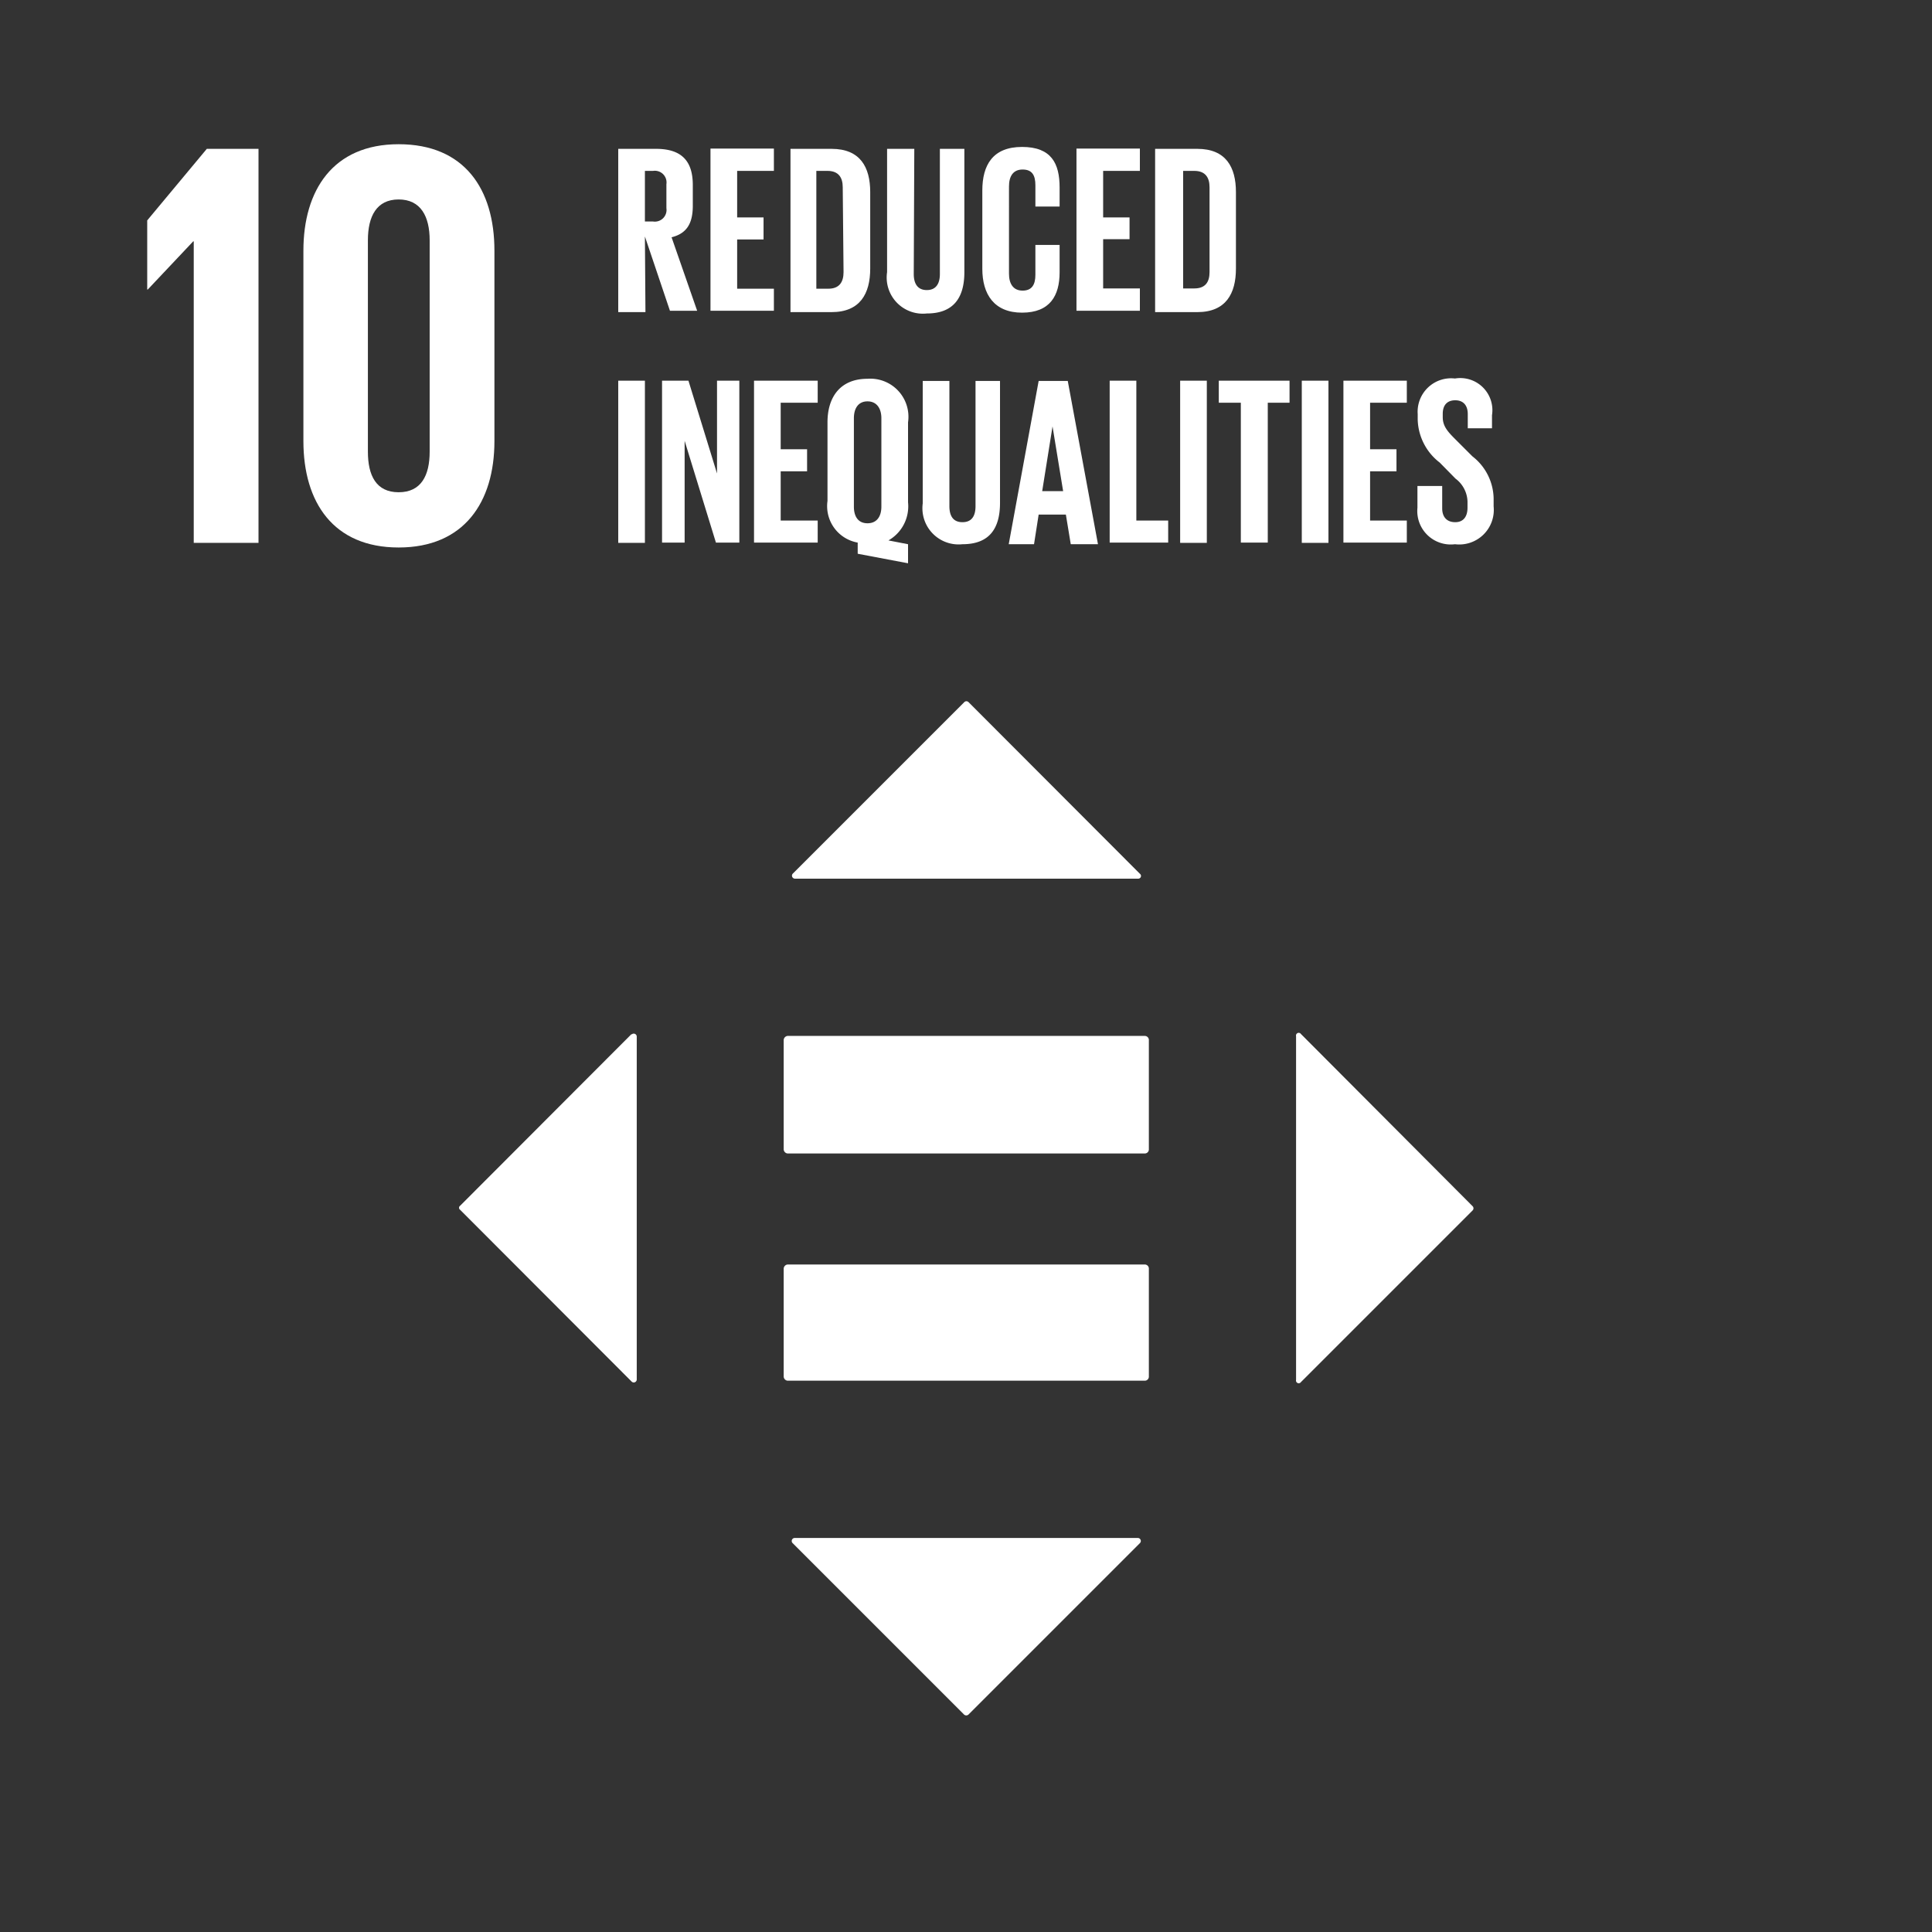 <svg id="Layer_1" data-name="Layer 1" xmlns="http://www.w3.org/2000/svg" viewBox="0 0 71 71"><rect x="0" y="0" width="71" height="71" fill="#333333" stroke="none"/><defs><style>.cls-1{fill:#fff;}</style></defs><title>SDGtest</title><path class="cls-1" d="M23.7,6.28H24a.43.43,0,0,1,.49.49v.88a.43.43,0,0,1-.49.49H23.7Zm0,2.41.92,2.73h1l-.94-2.7c.56-.14.78-.51.78-1.16V6.8c0-.83-.36-1.33-1.35-1.33H22.72v6h1Z"/><polygon class="cls-1" points="28.44 10.61 27.09 10.61 27.09 8.8 28.06 8.8 28.06 7.99 27.09 7.99 27.09 6.28 28.44 6.28 28.44 5.46 26.11 5.46 26.11 11.42 28.44 11.42 28.44 10.61"/><path class="cls-1" d="M31,10c0,.36-.15.61-.56.61H30V6.28h.41c.41,0,.56.25.56.6Zm-.44-4.53H29.05v6h1.51c1.05,0,1.42-.68,1.42-1.6V7.06c0-.92-.37-1.59-1.42-1.59"/><path class="cls-1" d="M33.6,5.47h-1V10a1.33,1.33,0,0,0,1.46,1.52c1,0,1.38-.6,1.38-1.52V5.47h-.9v4.6c0,.35-.14.59-.48.59s-.48-.24-.48-.59Z"/><path class="cls-1" d="M36.1,7V9.88c0,.93.43,1.61,1.46,1.61s1.38-.63,1.38-1.48V9h-.89v1.1c0,.35-.12.58-.47.58s-.5-.26-.5-.62V6.85c0-.37.15-.62.5-.62s.47.21.47.58v.78h.89v-.7c0-.88-.3-1.49-1.38-1.49S36.1,6.07,36.1,7"/><polygon class="cls-1" points="39.56 11.42 41.89 11.42 41.89 10.6 40.54 10.6 40.54 8.79 41.51 8.79 41.51 7.99 40.54 7.99 40.54 6.28 41.89 6.28 41.89 5.46 39.56 5.46 39.56 11.42"/><path class="cls-1" d="M44.45,6.88V10c0,.36-.15.6-.56.6h-.41V6.28h.41c.41,0,.56.25.56.6m-2-1.41v6H44c1.05,0,1.42-.68,1.42-1.6V7.06c0-.92-.37-1.59-1.42-1.59Z"/><rect class="cls-1" x="22.72" y="13.99" width="0.98" height="5.96"/><polygon class="cls-1" points="27.17 13.99 26.35 13.99 26.35 17.4 25.3 13.99 24.33 13.99 24.33 19.94 25.16 19.94 25.16 16.2 26.31 19.94 27.17 19.94 27.17 13.99"/><polygon class="cls-1" points="30.05 14.8 30.05 13.99 27.71 13.99 27.71 19.94 30.05 19.94 30.05 19.13 28.69 19.13 28.69 17.32 29.66 17.32 29.66 16.51 28.69 16.51 28.69 14.8 30.05 14.8"/><path class="cls-1" d="M32.39,18.62c0,.35-.16.61-.51.61s-.5-.26-.5-.61V15.37c0-.36.16-.62.5-.62s.51.26.51.62Zm-.51-4.7c-1,0-1.47.67-1.47,1.6v2.89a1.36,1.36,0,0,0,1.11,1.53v.41l1.85.35V20l-.72-.14a1.44,1.44,0,0,0,.72-1.4V15.52a1.4,1.4,0,0,0-1.49-1.6"/><path class="cls-1" d="M33.91,14v4.5A1.33,1.33,0,0,0,35.37,20c1,0,1.38-.59,1.38-1.52V14h-.9v4.6c0,.35-.13.59-.48.59s-.48-.24-.48-.59V14Z"/><path class="cls-1" d="M38.3,18.05l.38-2.38h0l.39,2.38ZM38.17,14l-1.1,6H38l.17-1.09h1l.18,1.09h1l-1.11-6Z"/><polygon class="cls-1" points="40.78 13.99 40.78 19.94 42.93 19.94 42.93 19.13 41.76 19.13 41.76 13.99 40.78 13.99"/><rect class="cls-1" x="43.37" y="13.99" width="0.98" height="5.96"/><polygon class="cls-1" points="46.59 19.94 46.59 14.8 47.39 14.8 47.39 13.99 44.79 13.99 44.79 14.8 45.6 14.8 45.6 19.94 46.59 19.94"/><rect class="cls-1" x="47.84" y="13.99" width="0.98" height="5.96"/><polygon class="cls-1" points="51.7 19.13 50.35 19.13 50.35 17.32 51.32 17.32 51.32 16.51 50.35 16.51 50.35 14.8 51.7 14.8 51.7 13.99 49.37 13.99 49.37 19.94 51.7 19.94 51.7 19.13"/><path class="cls-1" d="M52.09,17.86v.8A1.23,1.23,0,0,0,53.47,20a1.27,1.27,0,0,0,1.42-1.39v-.29a2,2,0,0,0-.78-1.55l-.63-.63c-.28-.28-.46-.48-.46-.81v-.12c0-.34.18-.5.46-.5s.46.17.46.51v.52h.89v-.48a1.18,1.18,0,0,0-1.36-1.35,1.23,1.23,0,0,0-1.37,1.31v.2A2.06,2.06,0,0,0,52.91,17l.58.59a1.09,1.09,0,0,1,.44.84v.23c0,.31-.14.53-.45.53S53,19,53,18.68v-.82Z"/><polygon class="cls-1" points="7.12 8.87 7.12 19.95 9.5 19.95 9.5 5.47 7.6 5.47 5.41 8.1 5.41 10.64 5.43 10.64 7.1 8.87 7.12 8.87"/><path class="cls-1" d="M13.52,16.6V8.83c0-.88.32-1.5,1.13-1.5s1.14.62,1.14,1.5V16.6c0,.87-.31,1.49-1.14,1.49s-1.13-.62-1.13-1.49m4.65-.39v-7c0-2.26-1.1-3.91-3.52-3.91S11.15,7,11.15,9.21v7c0,2.25,1.1,3.91,3.5,3.91s3.52-1.66,3.52-3.91"/><path class="cls-1" d="M42.08,46.47H28.94a.16.16,0,0,0-.14.16v3.95a.16.16,0,0,0,.14.16H42.08a.15.15,0,0,0,.14-.16V46.63a.15.15,0,0,0-.14-.16"/><path class="cls-1" d="M42.08,38.07H28.94a.16.16,0,0,0-.14.16v4a.16.16,0,0,0,.14.16H42.08a.15.15,0,0,0,.14-.16v-4a.15.15,0,0,0-.14-.16"/><path class="cls-1" d="M41.89,32.11l-6.3-6.31a.11.11,0,0,0-.15,0l-6.31,6.31a.11.11,0,0,0,.08.18H41.82a.1.1,0,0,0,.07-.18"/><path class="cls-1" d="M47.81,50.79l6.31-6.31a.11.11,0,0,0,0-.15L47.81,38a.1.1,0,0,0-.18.08V50.71a.1.1,0,0,0,.18.08"/><path class="cls-1" d="M29.13,56.71l6.3,6.3a.12.12,0,0,0,.16,0l6.3-6.3a.11.11,0,0,0-.07-.19H29.21a.11.11,0,0,0-.08.19"/><path class="cls-1" d="M23.21,38l-6.3,6.31a.09.09,0,0,0,0,.15l6.3,6.31a.11.11,0,0,0,.19-.08V38.1a.11.11,0,0,0-.19-.08"/></svg>